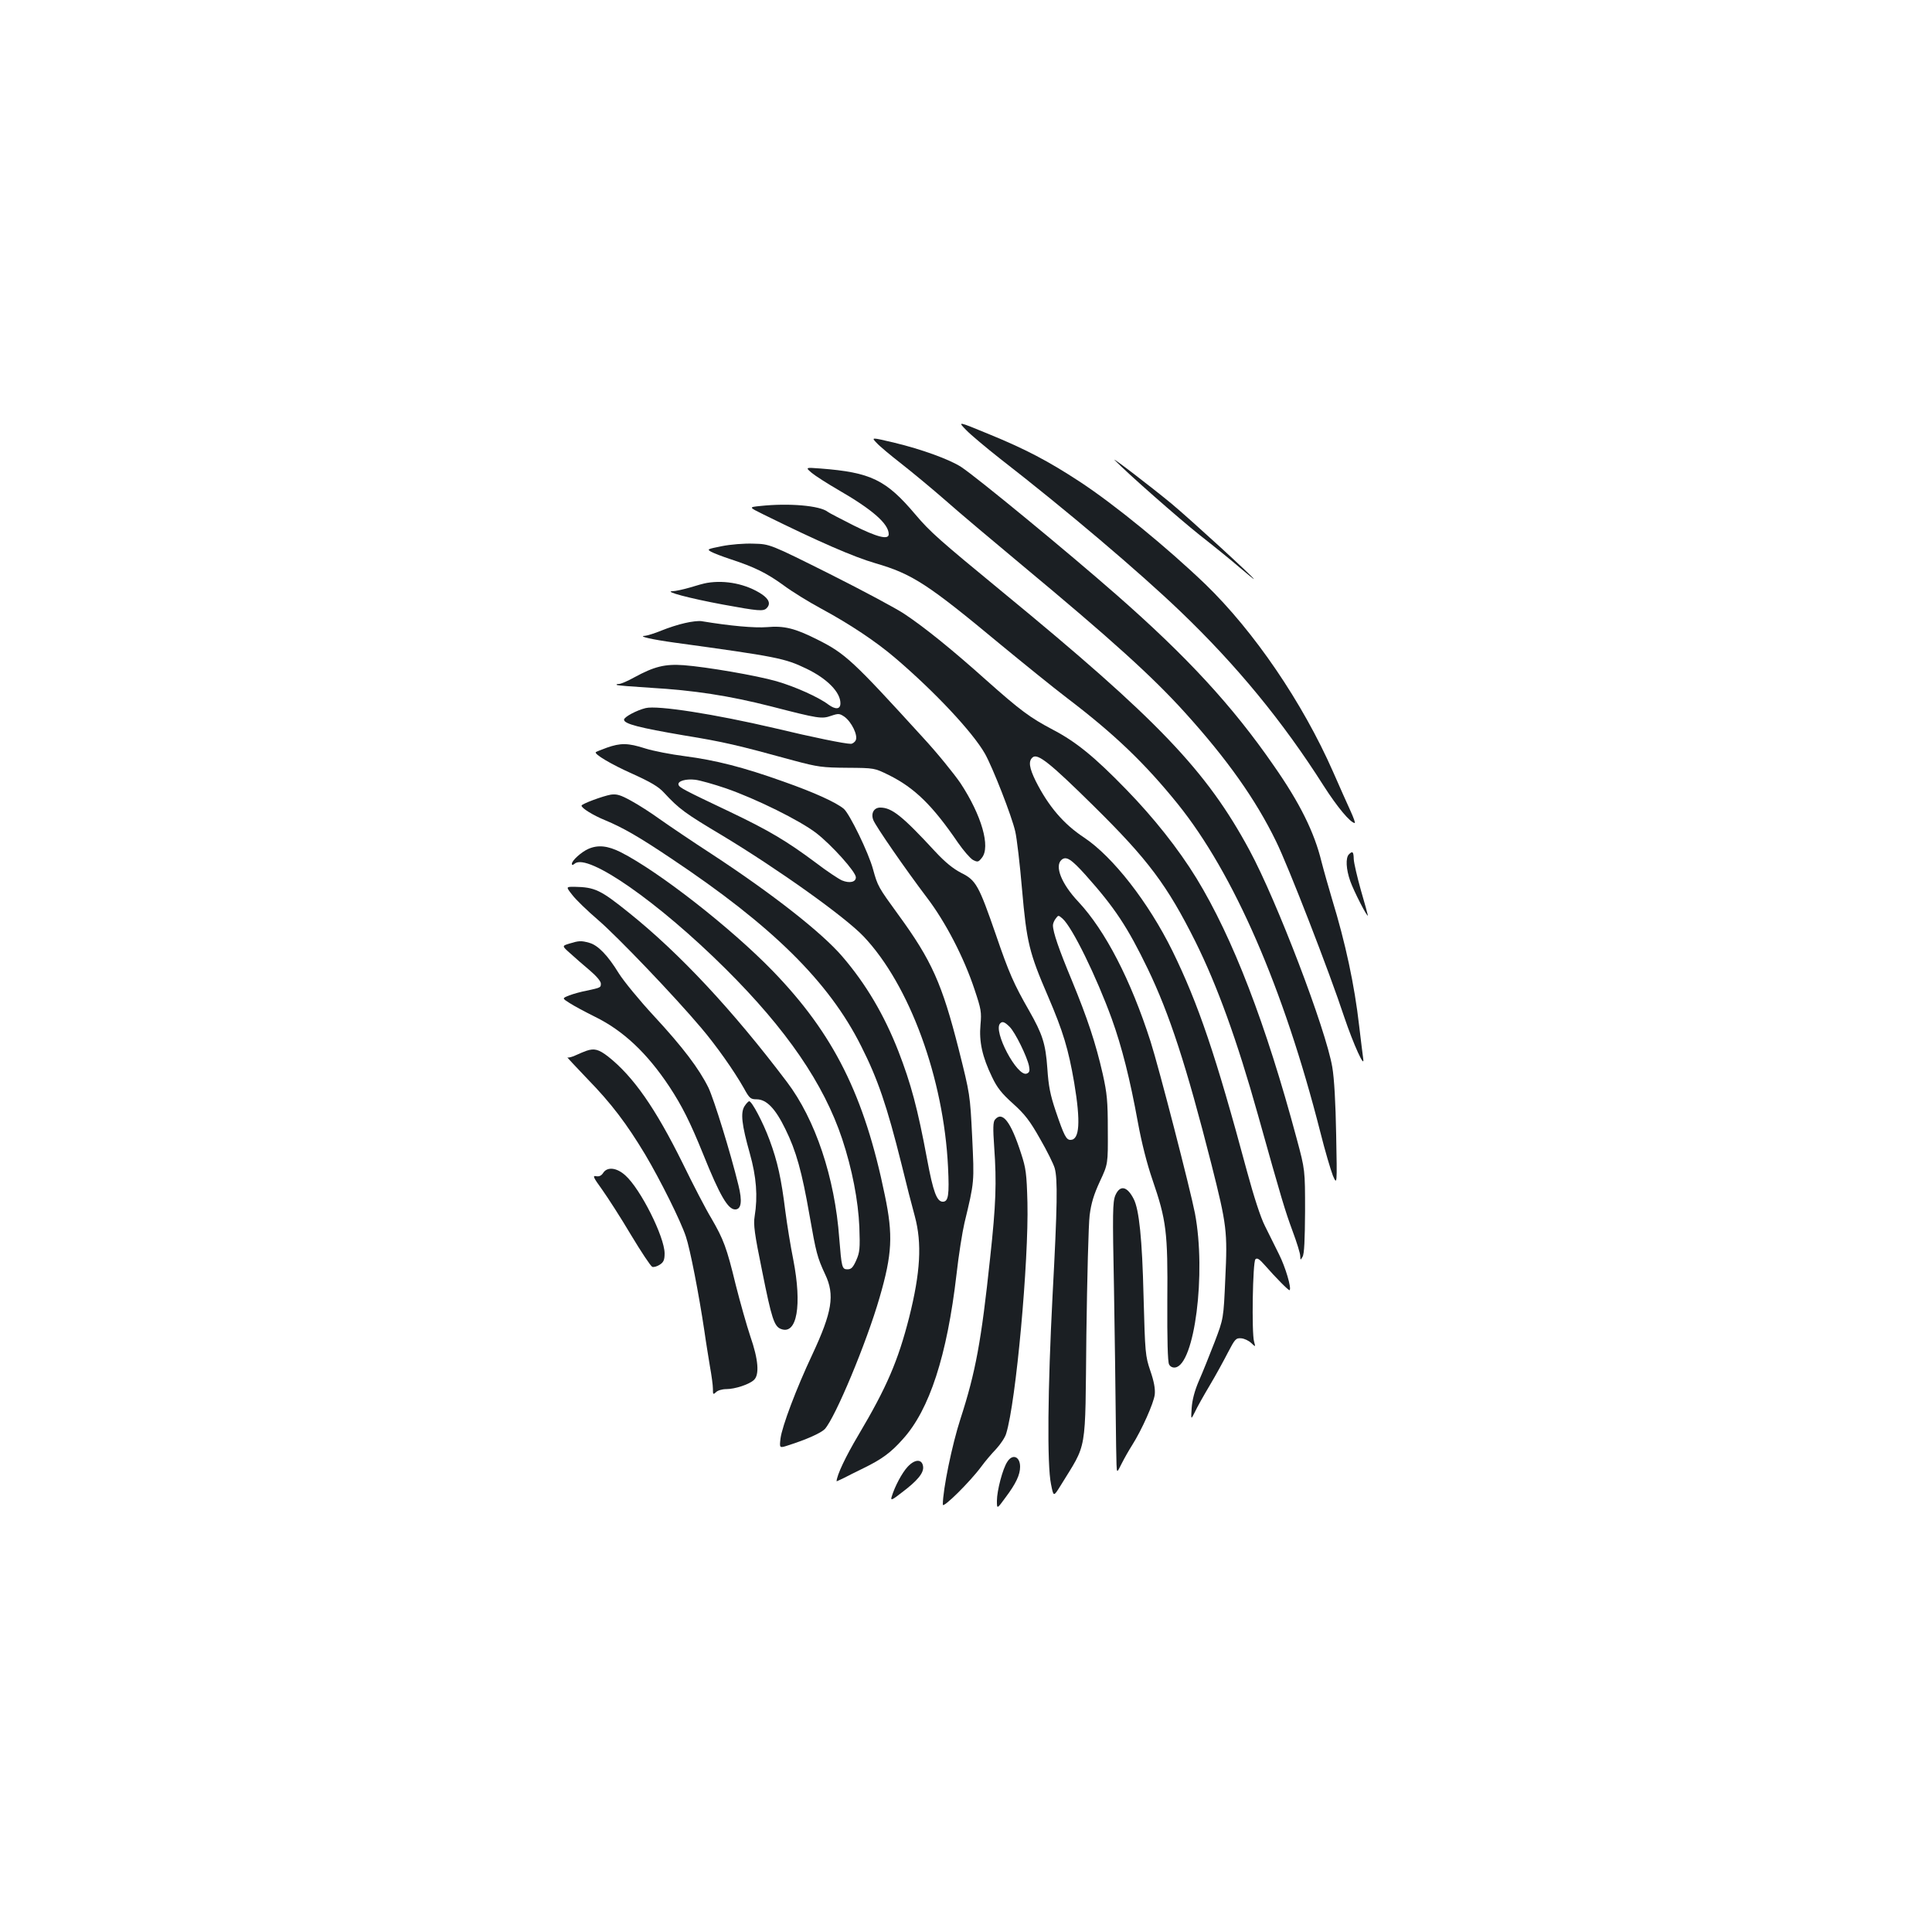 <?xml version="1.0" standalone="no"?>
<!DOCTYPE svg PUBLIC "-//W3C//DTD SVG 20010904//EN"
 "http://www.w3.org/TR/2001/REC-SVG-20010904/DTD/svg10.dtd">
<svg version="1.0" xmlns="http://www.w3.org/2000/svg"
 width="1000pt" height="1000pt" viewBox="0 0 1000 1000"
 preserveAspectRatio="xMidYMid meet">
<g transform="translate(0,1000) scale(0.1,-0.1)"
fill="#1b1f23" stroke="none">
<path d="M5001 7774 c24 -25 103 -91 174 -147 344 -267 720 -586 935 -792 290
-278 529 -568 741 -902 71 -111 138 -191 161 -193 4 0 -6 28 -22 63 -16 34
-56 125 -90 202 -158 359 -409 727 -661 971 -197 189 -468 411 -649 530 -165
108 -281 169 -474 248 -160 66 -160 66 -115 20z"/>
<path d="M4537 7708 c15 -17 73 -65 128 -108 55 -43 159 -129 231 -192 72 -64
251 -214 396 -335 463 -385 674 -576 842 -762 218 -241 366 -450 471 -666 63
-128 276 -676 353 -910 47 -139 107 -272 98 -215 -3 19 -12 96 -21 170 -24
211 -71 430 -140 655 -18 61 -43 148 -55 195 -37 152 -112 304 -247 497 -214
310 -450 565 -815 885 -252 221 -721 607 -803 661 -60 39 -206 92 -344 125
-122 29 -122 29 -94 0z"/>
<path d="M5770 7618 c68 -70 331 -301 439 -387 74 -58 168 -134 208 -169 40
-34 73 -61 73 -59 0 8 -329 309 -425 389 -105 87 -321 252 -295 226z"/>
<path d="M4202 7552 c18 -15 79 -54 134 -86 179 -103 264 -177 264 -231 0 -31
-61 -15 -183 46 -67 34 -127 65 -133 70 -40 32 -201 46 -349 30 -60 -6 -60 -6
15 -43 290 -143 467 -220 580 -253 193 -56 272 -108 650 -422 113 -93 267
-218 343 -276 247 -188 402 -337 572 -547 291 -361 549 -954 739 -1700 24 -96
54 -197 65 -225 22 -50 22 -50 17 210 -3 168 -10 292 -20 351 -33 196 -288
863 -428 1122 -223 414 -476 678 -1278 1337 -328 270 -374 310 -452 402 -152
180 -231 218 -491 238 -79 6 -79 6 -45 -23z"/>
<path d="M3736 7173 c-75 -15 -78 -16 -55 -29 13 -7 59 -25 102 -39 122 -40
185 -71 272 -134 44 -33 132 -87 195 -121 150 -81 286 -172 384 -256 204 -174
400 -383 464 -495 40 -71 139 -323 157 -403 8 -34 24 -169 35 -299 24 -275 37
-328 135 -555 78 -182 105 -272 135 -446 34 -203 28 -296 -19 -296 -22 0 -33
20 -77 150 -28 83 -37 129 -43 220 -9 128 -25 177 -95 300 -78 136 -104 195
-171 391 -89 257 -103 283 -180 321 -42 22 -82 54 -135 111 -170 184 -224 227
-284 227 -33 0 -49 -30 -36 -64 12 -32 168 -257 277 -401 97 -127 193 -312
248 -479 33 -99 36 -114 30 -180 -8 -87 9 -166 60 -271 26 -55 50 -85 108
-137 61 -55 87 -88 140 -182 36 -62 70 -131 76 -152 16 -57 14 -193 -11 -660
-25 -482 -29 -875 -8 -976 13 -66 13 -66 48 -10 142 232 128 155 135 782 4
294 11 573 17 620 8 63 22 108 53 175 42 90 42 90 41 265 0 152 -4 190 -26
290 -37 162 -79 288 -160 485 -67 161 -98 250 -98 286 0 8 6 24 14 34 14 19
14 19 36 0 51 -46 174 -298 254 -517 53 -147 95 -314 136 -539 19 -104 47
-214 75 -295 72 -210 80 -270 77 -628 -1 -199 2 -315 9 -328 6 -12 19 -18 32
-16 100 14 161 487 102 798 -24 124 -187 756 -230 890 -102 318 -234 573 -373
722 -88 93 -125 186 -87 218 24 20 50 3 123 -78 152 -170 218 -270 323 -487
113 -235 199 -499 329 -1010 80 -317 84 -348 72 -595 -9 -205 -9 -205 -55
-326 -26 -67 -62 -157 -81 -200 -23 -53 -35 -100 -38 -142 -4 -62 -4 -62 17
-20 11 24 46 86 77 138 31 52 73 129 94 170 36 69 41 75 68 73 16 -1 39 -12
52 -24 23 -22 23 -22 15 7 -13 46 -7 412 7 426 9 9 21 1 49 -31 56 -64 124
-133 128 -129 11 10 -22 121 -55 186 -21 42 -54 109 -73 147 -22 43 -57 151
-92 280 -163 606 -252 868 -387 1144 -124 251 -307 486 -457 586 -105 69 -184
161 -250 292 -34 69 -39 104 -16 123 26 22 90 -29 316 -252 281 -277 380 -409
527 -703 112 -226 215 -509 323 -895 124 -443 141 -498 179 -601 22 -59 40
-117 40 -130 1 -23 1 -23 12 -4 9 14 12 88 13 235 0 215 0 215 -43 375 -160
597 -331 1041 -519 1349 -94 153 -221 313 -363 459 -165 170 -261 248 -382
311 -117 62 -165 97 -346 258 -172 154 -314 269 -419 339 -41 28 -215 121
-386 207 -312 156 -312 156 -397 158 -47 2 -120 -4 -164 -13z m1490 -2488 c29
-29 90 -154 100 -202 5 -26 3 -34 -12 -40 -49 -18 -176 222 -137 260 11 12 23
8 49 -18z"/>
<path d="M3660 6983 c-14 -2 -54 -13 -89 -24 -35 -10 -75 -19 -90 -19 -48 -1
88 -37 260 -69 185 -34 210 -36 227 -19 22 22 13 47 -26 73 -79 52 -187 74
-282 58z"/>
<path d="M3545 6775 c-33 -7 -88 -25 -122 -39 -34 -14 -73 -26 -85 -27 -39 -2
37 -19 152 -35 532 -73 572 -81 684 -135 108 -52 176 -122 176 -179 0 -32 -25
-34 -62 -7 -50 38 -172 93 -269 121 -105 30 -362 74 -480 83 -98 7 -153 -7
-256 -63 -34 -19 -69 -34 -79 -34 -9 0 -15 -2 -12 -5 2 -3 82 -9 176 -15 224
-13 406 -41 622 -96 248 -64 263 -66 312 -49 38 13 44 12 69 -5 37 -27 71 -97
58 -122 -5 -10 -17 -18 -25 -18 -31 0 -194 33 -394 81 -312 73 -606 119 -668
104 -46 -11 -112 -46 -112 -60 0 -22 80 -42 308 -81 208 -34 273 -49 572 -131
124 -33 146 -36 276 -37 140 -1 140 -1 215 -38 133 -66 226 -157 357 -349 29
-42 64 -82 78 -90 24 -12 28 -12 46 11 46 56 -1 220 -111 387 -33 48 -120 156
-196 238 -361 396 -399 432 -545 505 -115 58 -172 72 -260 64 -65 -5 -189 6
-340 31 -14 2 -52 -2 -85 -10z"/>
<path d="M3141 6130 c-30 -11 -55 -21 -57 -23 -10 -10 79 -63 189 -112 95 -43
136 -67 164 -98 79 -85 108 -106 299 -220 292 -176 637 -422 734 -524 238
-251 415 -735 437 -1194 7 -144 2 -179 -27 -179 -31 0 -50 51 -81 218 -50 268
-84 393 -149 561 -74 189 -168 348 -290 490 -106 124 -363 325 -674 529 -105
68 -227 151 -271 182 -44 32 -111 75 -148 95 -56 31 -75 36 -105 32 -41 -7
-152 -48 -152 -57 0 -13 60 -50 121 -75 94 -39 177 -87 341 -197 525 -350 818
-639 985 -972 87 -172 134 -311 209 -611 24 -99 55 -220 69 -270 38 -141 29
-291 -29 -523 -58 -227 -116 -362 -263 -610 -66 -111 -111 -206 -113 -239 0
-1 17 7 38 17 20 11 66 33 102 51 94 46 141 80 203 150 138 152 229 432 278
854 11 99 30 218 41 265 52 216 51 209 40 444 -11 221 -11 221 -70 456 -86
338 -139 458 -312 695 -104 143 -107 148 -131 235 -23 86 -122 289 -152 314
-40 33 -151 84 -313 141 -207 74 -349 110 -509 131 -71 9 -164 27 -205 40 -90
29 -128 29 -199 4z m618 -211 c155 -54 380 -165 466 -231 80 -62 205 -201 205
-229 0 -25 -33 -32 -72 -16 -18 8 -80 49 -136 92 -150 112 -245 168 -442 262
-242 115 -263 126 -268 141 -6 19 38 32 87 26 24 -3 96 -23 160 -45z"/>
<path d="M3045 5606 c-36 -16 -85 -60 -85 -77 0 -8 4 -8 15 1 67 56 434 -200
781 -545 316 -314 508 -595 603 -880 52 -157 83 -319 89 -456 4 -112 2 -131
-16 -172 -17 -38 -26 -47 -46 -47 -28 0 -30 11 -42 160 -23 316 -124 616 -271
810 -281 372 -557 667 -818 876 -148 119 -176 132 -283 134 -43 0 -43 0 -10
-42 18 -24 78 -82 134 -130 99 -85 394 -393 534 -559 78 -92 169 -221 220
-311 29 -53 35 -58 66 -58 51 0 97 -47 149 -154 56 -113 86 -222 125 -446 34
-194 40 -218 81 -306 51 -107 36 -195 -66 -414 -84 -178 -157 -373 -165 -435
-6 -51 -6 -51 40 -36 94 30 168 63 189 84 54 59 216 446 284 682 65 224 70
322 27 528 -106 517 -264 834 -579 1160 -216 223 -591 516 -788 616 -68 34
-118 39 -168 17z"/>
<path d="M6982 5578 c-18 -18 -15 -77 7 -139 18 -51 90 -192 91 -177 0 3 -16
62 -36 130 -19 68 -36 140 -37 161 -1 39 -6 44 -25 25z"/>
<path d="M2947 5116 c-39 -12 -39 -12 5 -51 24 -22 70 -62 101 -88 34 -29 57
-56 57 -68 0 -21 -1 -21 -75 -37 -27 -5 -67 -16 -88 -24 -38 -15 -38 -15 0
-39 21 -14 81 -46 133 -72 145 -71 269 -187 385 -362 65 -99 107 -182 175
-350 86 -214 128 -285 165 -285 32 0 38 42 17 126 -42 172 -126 442 -155 504
-49 99 -132 209 -282 371 -76 82 -157 181 -182 221 -57 93 -108 146 -153 158
-42 12 -54 11 -103 -4z"/>
<path d="M3035 4561 c-11 -4 -36 -14 -55 -23 -19 -9 -39 -14 -43 -11 -5 3 42
-47 104 -112 123 -126 203 -232 298 -390 79 -133 184 -344 211 -425 22 -65 67
-296 96 -490 8 -58 22 -141 29 -185 8 -44 15 -95 15 -113 0 -30 1 -32 16 -18
8 9 32 16 53 16 45 0 118 24 143 47 30 27 23 107 -18 225 -19 57 -53 177 -76
268 -47 194 -63 235 -126 344 -27 44 -94 173 -149 286 -141 285 -255 448 -385
551 -49 38 -72 44 -113 30z"/>
<path d="M3854 4275 c-22 -34 -15 -96 27 -245 34 -121 42 -222 25 -326 -7 -42
-1 -89 39 -284 49 -245 62 -286 98 -299 82 -31 109 122 63 359 -14 69 -32 181
-41 250 -21 169 -40 257 -82 370 -34 92 -91 199 -105 200 -4 0 -15 -11 -24
-25z"/>
<path d="M5150 4205 c-10 -12 -11 -44 -4 -143 13 -183 9 -296 -21 -572 -46
-434 -75 -591 -154 -835 -43 -132 -91 -365 -91 -443 0 -21 140 117 200 198 18
25 52 65 76 90 23 25 47 61 52 80 51 164 117 894 110 1195 -4 152 -8 179 -33
255 -53 165 -97 221 -135 175z"/>
<path d="M3122 3929 c-9 -14 -21 -20 -36 -17 -20 4 -16 -5 31 -70 29 -41 97
-146 149 -234 53 -88 102 -162 110 -165 8 -3 25 2 39 11 20 13 25 25 25 59 -1
86 -124 332 -203 403 -45 41 -94 46 -115 13z"/>
<path d="M5773 3813 c-14 -34 -15 -89 -7 -483 4 -245 8 -539 9 -655 1 -115 3
-230 4 -255 2 -45 2 -45 27 5 14 28 38 70 54 95 50 79 112 218 117 262 3 30
-4 68 -23 123 -26 77 -27 91 -35 385 -7 297 -23 450 -51 504 -34 67 -71 74
-95 19z"/>
<path d="M5214 2434 c-24 -35 -54 -150 -54 -202 0 -44 0 -44 46 19 53 71 74
116 74 157 0 53 -39 69 -66 26z"/>
<path d="M4698 2408 c-29 -31 -67 -102 -83 -156 -6 -20 2 -17 53 23 81 61 114
101 110 134 -5 40 -42 40 -80 -1z"/>
</g>
</svg>
